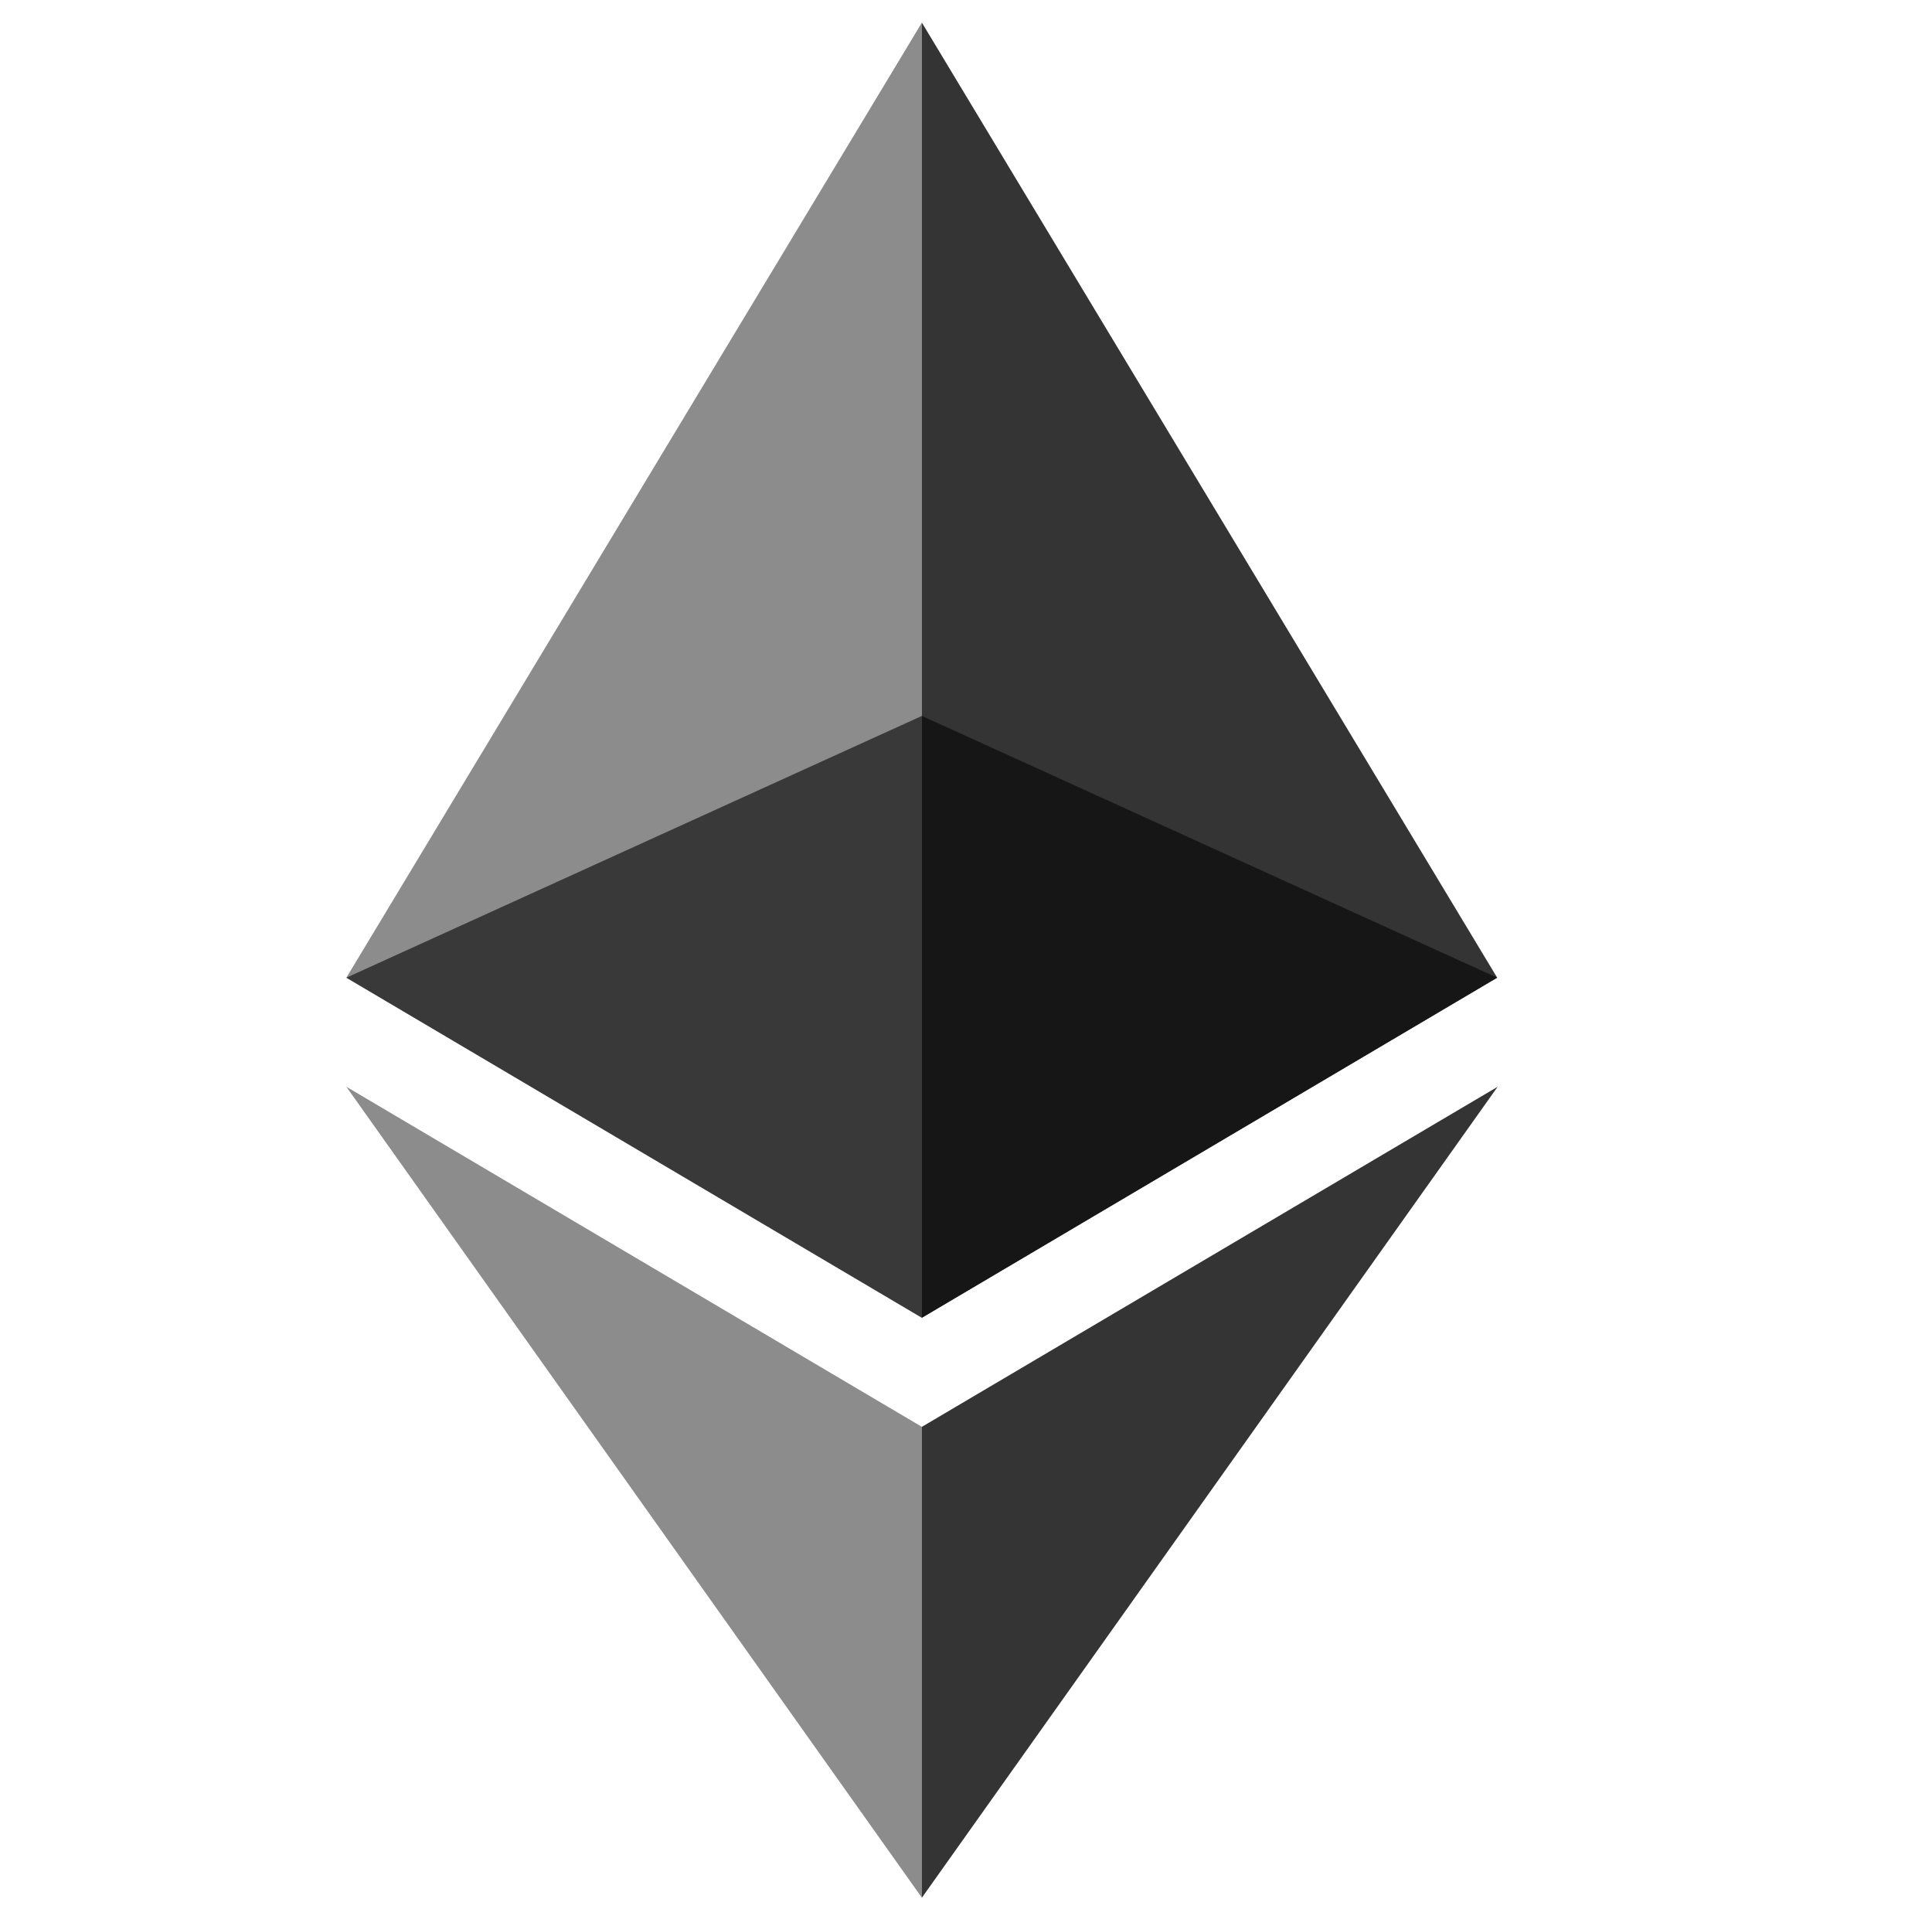 <svg xmlns="http://www.w3.org/2000/svg" xmlns:xlink="http://www.w3.org/1999/xlink" width="854" height="853"><rect id="backgroundrect" width="100%" height="100%" x="0" y="0" fill="none" stroke="none" class="" style=""/><style>.st0{fill:#3c3c3b}.st1{opacity:.6}.st2{clip-path:url(#SVGID_2_);fill:#010101}.st3{opacity:.45}.st4{clip-path:url(#SVGID_4_);fill:#010101}.st5{opacity:.8}.st6,.st7,.st8{clip-path:url(#SVGID_6_);fill:#010101}.st7,.st8{clip-path:url(#SVGID_8_)}.st8{clip-path:url(#SVGID_10_)}</style><g class="currentLayer" style=""><title>Layer 1</title><g class="st1" id="svg_2"><defs transform="translate(160,10) translate(-727.5,0) "><path id="SVGID_1_" d="M720.6 306.4h508.7v266H720.6z"/></defs><clipPath id="SVGID_2_" transform="translate(160,10) translate(-727.5,0) "><use xlink:href="#SVGID_1_" overflow="visible" id="svg_3"/></clipPath><path class="st2" d="M407.5,316.4 L153.1,432.1 L407.5,582.4 l254.3,-150.3 z" id="svg_4"/></g><g class="st3" id="svg_5"><defs transform="translate(160,10) translate(-727.5,0) "><path id="SVGID_3_" d="M720.6 0H975v572.4H720.6z"/></defs><clipPath id="SVGID_4_" transform="translate(160,10) translate(-727.5,0) "><use xlink:href="#SVGID_3_" overflow="visible" id="svg_6"/></clipPath><path class="st4" d="M153.1,432.1 L407.5,582.4 V10 z" id="svg_7"/></g><g class="st5" id="svg_8"><defs transform="translate(160,10) translate(-727.5,0) "><path id="SVGID_5_" d="M975 0h254.4v572.4H975z"/></defs><clipPath id="SVGID_6_" transform="translate(160,10) translate(-727.5,0) "><use xlink:href="#SVGID_5_" overflow="visible" id="svg_9"/></clipPath><path class="st6" d="M407.5,10 v572.4 l254.3,-150.3 z" id="svg_10"/></g><g class="st3" id="svg_11"><defs transform="translate(160,10) translate(-727.5,0) "><path id="SVGID_7_" d="M720.6 470.3H975v358.4H720.6z"/></defs><clipPath id="SVGID_8_" transform="translate(160,10) translate(-727.5,0) "><use xlink:href="#SVGID_7_" overflow="visible" id="svg_12"/></clipPath><path class="st7" d="M153.1,480.3 L407.5,838.7 V630.6 z" id="svg_13"/></g><g class="st5" id="svg_14"><defs transform="translate(160,10) translate(-727.5,0) "><path id="SVGID_9_" d="M975 470.3h254.5v358.4H975z"/></defs><clipPath id="SVGID_10_" transform="translate(160,10) translate(-727.5,0) "><use xlink:href="#SVGID_9_" overflow="visible" id="svg_15"/></clipPath><path class="st8" d="M407.5,630.6 v208.1 l254.5,-358.4 z" id="svg_16"/></g></g></svg>